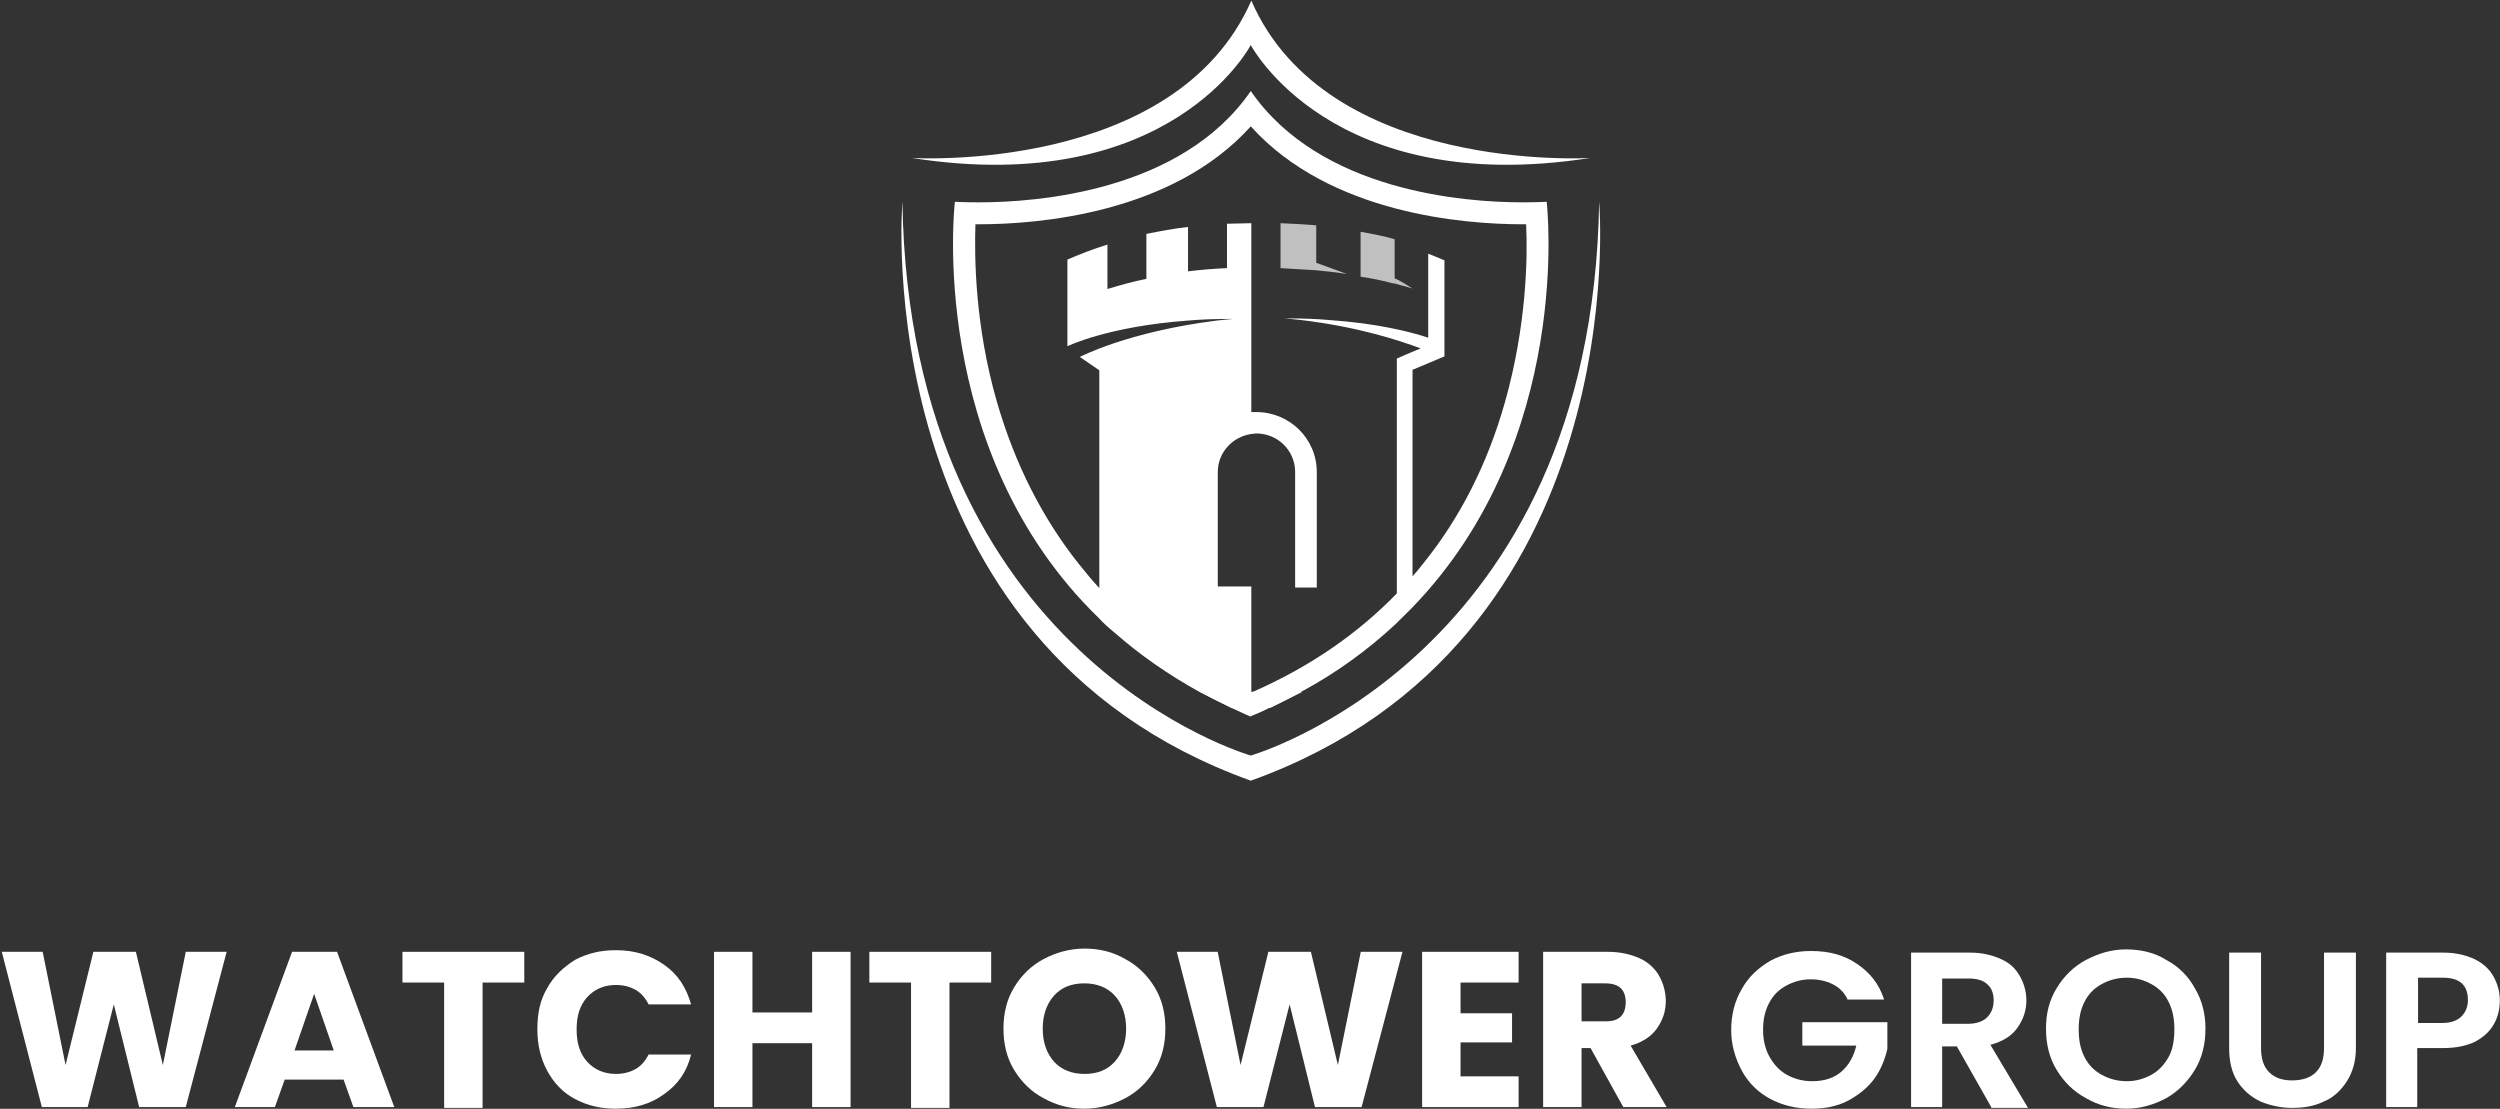 <svg width="956" height="424" viewBox="0 0 956 424" fill="none" xmlns="http://www.w3.org/2000/svg">
<rect x="0" y="0" width="956" height="424" fill="#333333" stroke="none"/>
<path d="M478.3 298.53C330.809 245.542 345.082 77.169 345.082 77.169C347.772 251.884 478.3 288.914 478.3 288.914C478.3 288.914 608.828 251.68 611.518 77.169C611.518 77.169 625.998 245.542 478.3 298.53Z" fill="white"/>
<path d="M608.204 60.393C509.118 75.941 478.296 17.225 478.296 17.225C478.296 17.225 447.68 75.941 348.595 60.393C348.595 60.393 449.335 66.735 478.503 0.245C507.463 66.735 608.204 60.393 608.204 60.393Z" fill="white"/>
<path d="M591.451 77.168C591.451 77.168 587.935 77.373 582.143 77.373C560.215 77.373 504.777 73.281 478.299 34.819C451.821 73.281 396.383 77.373 374.455 77.373C368.663 77.373 365.147 77.168 365.147 77.168C365.147 77.168 353.976 172.095 420.171 236.335C422.033 238.381 424.102 240.222 426.377 242.063C435.686 250.247 446.443 257.817 458.647 264.568C462.578 266.614 466.715 268.659 470.852 270.705C473.334 271.728 475.61 272.956 478.092 273.979C480.574 272.956 483.057 271.933 485.332 270.705C489.676 268.659 493.607 266.614 497.537 264.568C511.603 256.998 523.394 248.201 533.531 238.79C535.599 236.744 537.668 234.698 539.736 232.653C602.208 168.413 591.451 77.168 591.451 77.168ZM575.523 153.683C568.904 177.21 558.354 198.078 544.08 215.672C542.839 217.309 541.598 218.741 540.15 220.377V141.408L552.355 136.293V99.468C552.355 99.468 552.355 99.468 552.148 99.468C550.286 98.65 548.218 97.831 546.149 97.013V129.133C538.702 126.678 526.084 123.609 508.294 122.381C503.743 121.972 498.778 121.768 493.607 121.768C492.779 121.768 492.159 121.768 491.331 121.768C491.952 121.768 492.779 121.972 493.607 121.972C494.848 122.177 496.296 122.177 497.537 122.381C519.671 125.041 534.979 130.156 543.253 133.224L537.875 135.475L534.151 137.111V226.924C519.05 242.473 500.847 254.952 479.54 264.363C479.126 264.568 478.92 264.568 478.506 264.772V224.265H465.681V180.483C465.681 173.118 471.266 166.981 478.506 165.958C479.126 165.958 479.747 165.753 480.368 165.753C488.642 165.753 495.261 172.3 495.261 180.483V224.674H503.536V180.483C503.536 167.799 493.193 157.57 480.368 157.57C479.747 157.57 479.126 157.57 478.506 157.57V85.352C475.403 85.352 472.3 85.556 469.197 85.556V102.537C464.233 102.741 459.268 103.15 454.303 103.764V86.784C448.718 87.397 443.547 88.42 438.375 89.443V106.628C433.204 107.651 428.239 109.083 423.481 110.515V93.535C418.103 95.172 412.931 97.218 408.174 99.263V132.406C408.174 132.406 423.481 124.836 454.303 122.586C458.854 122.177 463.819 121.972 469.197 121.972C469.818 121.972 470.645 121.972 471.473 121.972C470.645 121.972 470.025 122.177 469.197 122.177C467.956 122.381 466.508 122.381 465.267 122.586C431.135 126.882 412.931 136.498 412.931 136.498L420.378 141.612V224.878C417.689 222.014 415.207 218.945 412.725 215.877C398.658 198.282 388.108 177.415 381.282 153.887C372.801 124.632 372.594 98.24 373.007 85.761C373.421 85.761 374.042 85.761 374.455 85.761C396.383 85.761 448.098 81.874 478.299 48.322C508.501 81.874 560.215 85.761 582.143 85.761C582.556 85.761 583.177 85.761 583.591 85.761C584.211 98.036 583.797 124.427 575.523 153.683Z" fill="white"/>
<path d="M497.951 264.568C494.021 266.614 489.883 268.66 485.746 270.706H471.059C466.715 268.66 462.785 266.614 458.854 264.568H497.951Z" fill="white"/>
<path opacity="0.69" d="M515.123 104.788C511.4 104.174 507.47 103.765 503.332 103.356C502.298 103.356 501.057 103.151 500.023 103.151C496.713 102.947 493.196 102.742 489.68 102.538V85.353C494.231 85.557 498.781 85.762 503.332 86.171V100.492L515.123 104.788Z" fill="white"/>
<path opacity="0.69" d="M540.148 110.312C538.079 109.698 535.804 109.084 533.528 108.471C533.114 108.471 532.701 108.266 532.287 108.266C528.563 107.243 524.426 106.425 520.289 105.811V88.626C524.84 89.444 529.184 90.263 533.321 91.49V106.425C534.976 107.038 538.079 109.084 540.148 110.312Z" fill="white"/>
<path d="M86.67 363.974L71.035 423.35H53.212L43.519 384.075L33.513 423.35H16.003L0.682 363.974H16.316L25.071 407.269L35.702 363.974H51.962L62.28 407.269L71.035 363.974H86.67Z" fill="white"/>
<path d="M131.386 412.835H108.873L105.12 423.35H89.799L111.687 363.974H128.884L150.772 423.35H135.138L131.386 412.835ZM127.634 401.702L120.129 380.055L112.625 401.702H127.634Z" fill="white"/>
<path d="M200.484 363.974V375.726H184.538V423.659H169.841V375.726H153.895V363.974H200.484Z" fill="white"/>
<path d="M209.24 377.889C211.742 373.251 215.494 369.849 219.872 367.066C224.562 364.592 229.565 363.355 235.506 363.355C242.698 363.355 248.639 365.21 253.954 368.921C259.27 372.632 262.397 377.58 264.273 384.074H248.013C246.763 381.6 245.199 379.745 243.01 378.508C240.822 377.271 238.32 376.652 235.506 376.652C231.128 376.652 227.376 378.199 224.562 381.291C221.748 384.383 220.497 388.404 220.497 393.661C220.497 398.918 221.748 402.938 224.562 406.031C227.376 409.123 231.128 410.669 235.506 410.669C238.32 410.669 240.822 410.051 243.01 408.814C245.199 407.577 246.763 405.721 248.013 403.247H264.273C262.709 409.742 259.27 414.689 253.954 418.4C248.951 422.111 242.698 423.967 235.506 423.967C229.565 423.967 224.562 422.73 219.872 420.256C215.181 417.782 211.742 414.071 209.24 409.432C206.739 404.794 205.488 399.536 205.488 393.661C205.488 387.785 206.426 382.528 209.24 377.889Z" fill="white"/>
<path d="M325.257 363.974V423.349H310.561V398.919H287.735V423.349H273.039V363.974H287.735V387.168H310.561V363.974H325.257Z" fill="white"/>
<path d="M379.027 363.974V375.726H363.081V423.659H348.384V375.726H332.438V363.974H379.027Z" fill="white"/>
<path d="M399.047 419.947C394.357 417.473 390.605 413.762 387.79 409.124C384.976 404.485 383.726 399.228 383.726 393.352C383.726 387.476 384.976 382.219 387.79 377.581C390.605 372.942 394.357 369.231 399.047 366.757C403.737 364.283 409.053 362.737 414.681 362.737C420.31 362.737 425.625 363.974 430.315 366.757C435.006 369.231 438.758 372.942 441.572 377.581C444.386 382.219 445.637 387.476 445.637 393.352C445.637 399.228 444.386 404.485 441.572 409.124C438.758 413.762 435.006 417.473 430.315 419.947C425.625 422.421 420.31 423.967 414.681 423.967C409.053 423.967 404.05 422.73 399.047 419.947ZM426.251 406.031C429.065 402.939 430.628 398.609 430.628 393.352C430.628 388.095 429.065 383.766 426.251 380.673C423.436 377.581 419.372 376.034 414.681 376.034C409.678 376.034 405.926 377.581 403.112 380.673C400.298 383.766 398.734 388.095 398.734 393.352C398.734 398.609 400.298 402.939 403.112 406.031C405.926 409.124 409.991 410.67 414.681 410.67C419.684 410.67 423.436 409.124 426.251 406.031Z" fill="white"/>
<path d="M536.308 363.974L520.673 423.349H502.85L493.157 384.075L483.151 423.349H465.328L450.007 363.974H465.641L474.396 407.269L485.027 363.974H501.287L511.606 407.269L520.361 363.974H536.308Z" fill="white"/>
<path d="M558.511 375.416V387.477H578.21V398.61H558.511V411.598H580.711V423.349H543.814V363.974H580.711V375.726H558.511V375.416Z" fill="white"/>
<path d="M620.738 423.349L608.23 400.774H604.791V423.349H590.095V363.974H614.797C619.487 363.974 623.552 364.902 626.991 366.448C630.431 367.994 632.932 370.468 634.496 373.252C636.059 376.035 636.997 379.436 636.997 382.838C636.997 386.858 635.747 390.26 633.558 393.353C631.369 396.445 627.929 398.61 623.552 399.847L637.31 423.349H620.738ZM604.791 390.569H613.859C616.673 390.569 618.549 389.951 619.8 388.714C621.05 387.477 621.676 385.621 621.676 383.147C621.676 380.983 621.05 379.127 619.8 377.89C618.549 376.653 616.36 376.035 613.859 376.035H604.791V390.569Z" fill="white"/>
<path d="M706.409 381.909C705.158 379.435 703.282 377.58 700.781 376.343C698.279 375.106 695.465 374.487 692.338 374.487C688.899 374.487 685.772 375.415 682.958 376.961C680.143 378.508 677.955 380.672 676.391 383.765C674.828 386.857 674.202 389.95 674.202 393.97C674.202 397.99 675.141 401.392 676.704 404.175C678.267 406.958 680.456 409.432 683.27 410.978C686.084 412.525 689.211 413.452 692.963 413.452C697.654 413.452 701.406 412.215 704.22 409.741C707.034 407.267 708.91 403.866 709.848 399.846H689.211V390.877H721.73V401.083C720.792 405.103 719.229 409.123 716.727 412.525C714.226 415.926 710.786 418.709 706.722 420.874C702.657 423.039 697.966 423.967 692.651 423.967C687.023 423.967 681.707 422.73 677.017 420.256C672.326 417.782 668.574 414.071 666.073 409.432C663.571 404.793 662.008 399.536 662.008 393.97C662.008 388.403 663.259 382.837 666.073 378.198C668.574 373.56 672.326 370.158 677.017 367.375C681.707 364.901 686.71 363.664 692.651 363.664C699.53 363.664 705.158 365.21 710.161 368.612C715.164 372.013 718.604 376.343 720.48 382.219H706.409V381.909Z" fill="white"/>
<path d="M761.442 423.348L748.309 400.155H742.681V423.348H730.799V364.283H753.312C758.002 364.283 761.755 365.21 765.194 366.757C768.634 368.303 770.822 370.468 772.386 373.251C773.949 376.034 774.887 379.126 774.887 382.528C774.887 386.548 773.637 389.95 771.448 393.042C769.259 396.135 765.819 398.3 761.129 399.537L775.513 423.658H761.442V423.348ZM742.681 391.496H752.687C755.814 391.496 758.315 390.568 759.878 389.022C761.442 387.476 762.38 385.311 762.38 382.528C762.38 379.745 761.442 377.58 759.878 376.343C758.315 374.797 755.814 374.178 752.687 374.178H742.681V391.496Z" fill="white"/>
<path d="M797.712 419.947C793.022 417.473 789.27 413.762 786.456 409.123C783.641 404.485 782.391 399.227 782.391 393.352C782.391 387.476 783.641 382.528 786.456 377.889C789.27 373.251 793.022 369.54 797.712 367.066C802.402 364.592 807.405 363.046 813.034 363.046C818.662 363.046 823.978 364.283 828.355 367.066C833.045 369.54 836.798 373.251 839.299 377.889C842.113 382.528 843.364 387.785 843.364 393.352C843.364 399.227 842.113 404.485 839.299 409.123C836.485 413.762 832.733 417.473 828.355 419.947C823.665 422.421 818.662 423.967 813.034 423.967C807.718 423.967 802.402 422.73 797.712 419.947ZM822.727 410.979C825.541 409.432 827.73 406.958 829.293 404.175C830.857 401.392 831.482 397.681 831.482 393.661C831.482 389.641 830.857 386.239 829.293 383.147C827.73 380.054 825.541 377.889 822.727 376.343C819.913 374.797 816.786 373.869 813.346 373.869C809.594 373.869 806.467 374.797 803.653 376.343C800.839 377.889 798.65 380.054 797.087 383.147C795.523 386.239 794.898 389.641 794.898 393.661C794.898 397.681 795.523 401.083 797.087 404.175C798.65 407.268 800.839 409.432 803.653 410.979C806.467 412.525 809.594 413.453 813.346 413.453C816.786 413.453 819.913 412.525 822.727 410.979Z" fill="white"/>
<path d="M864.627 364.283V400.774C864.627 404.794 865.565 407.886 867.754 410.051C869.943 412.216 872.757 413.143 876.509 413.143C880.262 413.143 883.388 412.216 885.577 410.051C887.766 407.886 888.704 404.794 888.704 400.774V364.283H900.899V400.774C900.899 405.721 899.648 410.051 897.459 413.453C895.27 416.854 892.456 419.638 888.704 421.184C884.952 423.039 880.887 423.658 876.509 423.658C872.132 423.658 868.067 422.73 864.315 421.184C860.562 419.328 857.748 416.854 855.559 413.453C853.371 410.051 852.433 405.721 852.433 400.774V364.283H864.627Z" fill="white"/>
<path d="M953.743 391.496C952.18 394.279 949.991 396.444 946.551 398.3C943.424 399.846 939.36 400.774 934.357 400.774H924.351V423.348H912.469V364.283H934.357C939.047 364.283 942.799 365.21 946.239 366.757C949.365 368.303 951.867 370.468 953.43 373.251C954.994 376.034 955.932 379.126 955.932 382.528C955.932 385.621 955.306 388.713 953.743 391.496ZM941.236 388.713C942.799 387.167 943.737 385.002 943.737 382.528C943.737 376.652 940.61 373.869 934.044 373.869H924.663V391.187H934.044C937.171 391.187 939.672 390.259 941.236 388.713Z" fill="white"/>
</svg>
